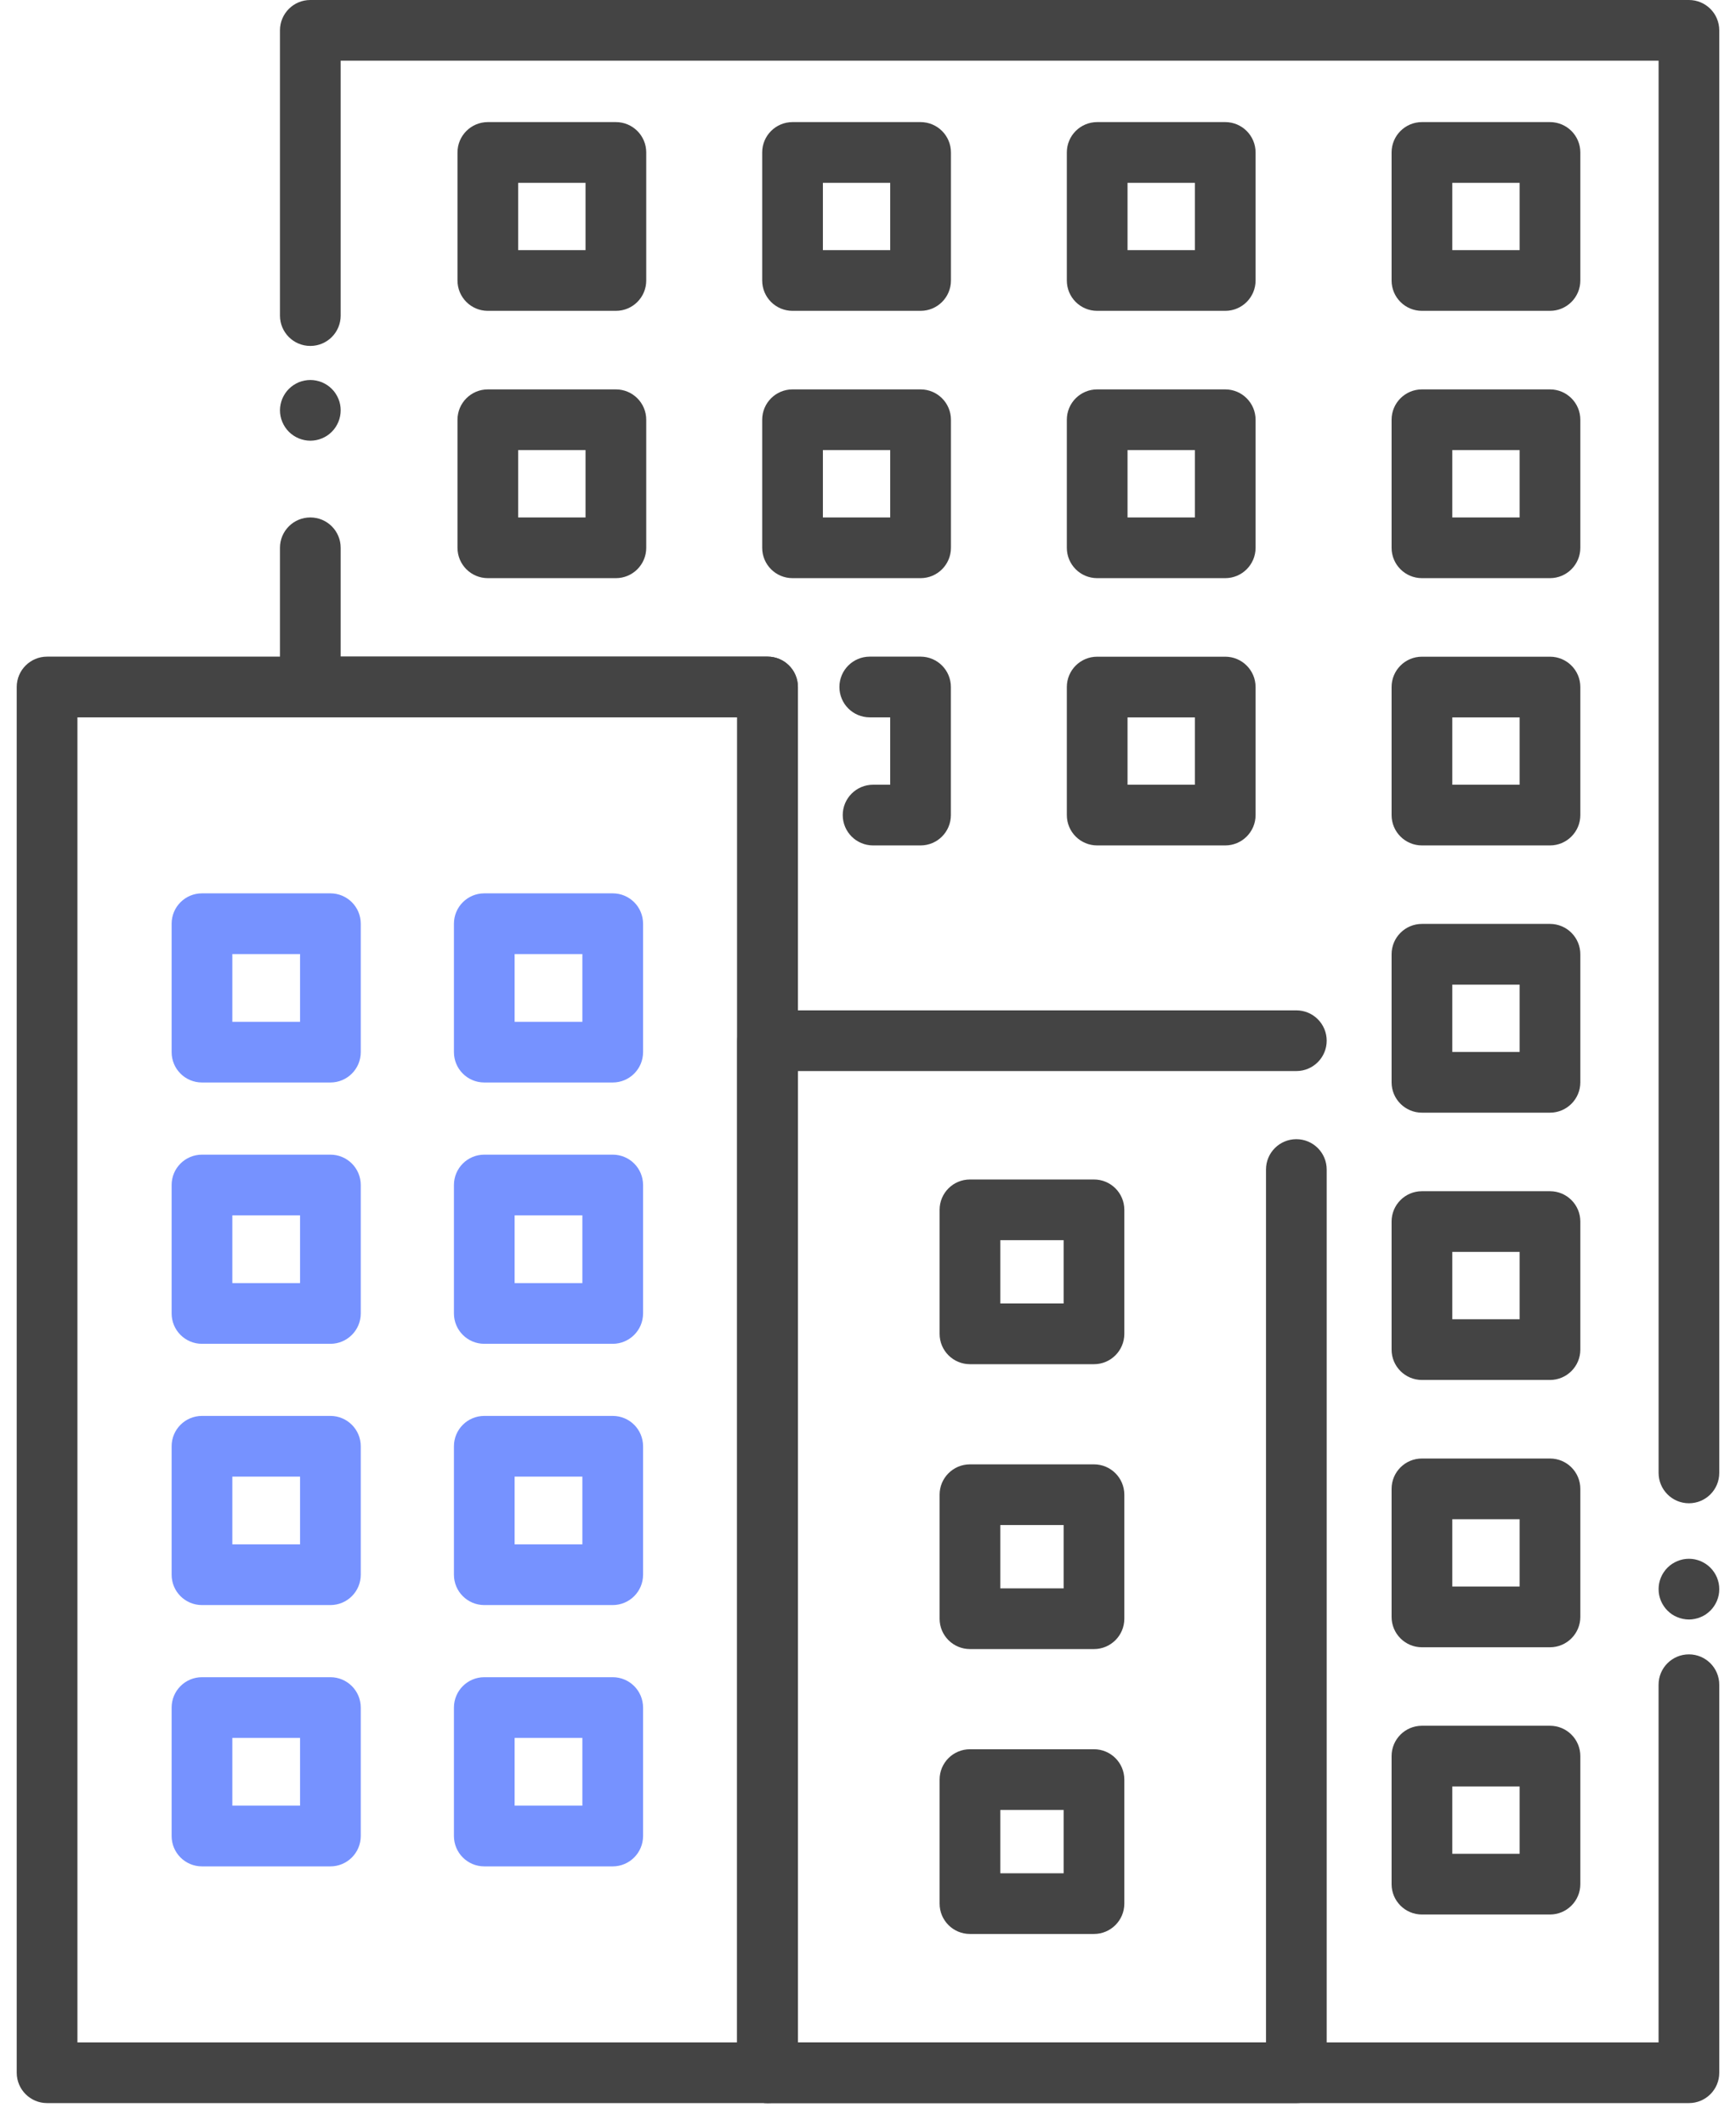 <svg width="58" height="71" viewBox="0 0 58 71" fill="none" xmlns="http://www.w3.org/2000/svg">
<path d="M10.37 14.723C10.102 14.723 9.841 14.614 9.652 14.426C9.463 14.236 9.354 13.975 9.354 13.709C9.354 13.642 9.361 13.575 9.374 13.51C9.387 13.445 9.408 13.381 9.432 13.32C9.458 13.26 9.489 13.2 9.526 13.145C9.563 13.09 9.605 13.038 9.652 12.992C9.699 12.945 9.751 12.902 9.806 12.866C9.861 12.829 9.92 12.798 9.981 12.771C10.042 12.747 10.106 12.728 10.171 12.715C10.302 12.688 10.436 12.688 10.567 12.715C10.632 12.728 10.695 12.747 10.756 12.771C10.817 12.798 10.877 12.829 10.932 12.866C10.987 12.902 11.039 12.945 11.085 12.992C11.133 13.038 11.175 13.09 11.211 13.145C11.249 13.2 11.279 13.26 11.305 13.32C11.33 13.381 11.35 13.445 11.363 13.51C11.376 13.575 11.382 13.642 11.382 13.709C11.382 13.975 11.275 14.236 11.085 14.426C11.039 14.472 10.987 14.514 10.932 14.552C10.877 14.588 10.817 14.62 10.756 14.645C10.695 14.671 10.632 14.69 10.567 14.703C10.501 14.716 10.435 14.723 10.37 14.723Z" fill="#444444"/>
<path d="M56.428 70.26H25.644C25.084 70.26 24.63 69.806 24.63 69.246V23.965H10.368C9.807 23.965 9.354 23.512 9.354 22.951V18.301C9.354 17.74 9.807 17.287 10.368 17.287C10.929 17.287 11.382 17.74 11.382 18.301V21.937H25.644C26.205 21.937 26.658 22.39 26.658 22.951V68.232H55.413V56.283C55.413 55.723 55.866 55.269 56.427 55.269C56.987 55.269 57.441 55.723 57.441 56.283V69.246C57.442 69.806 56.987 70.26 56.428 70.26Z" fill="#444444"/>
<path d="M56.428 54.105C56.361 54.105 56.295 54.097 56.23 54.084C56.164 54.071 56.101 54.052 56.04 54.026C55.979 54.002 55.92 53.97 55.864 53.934C55.809 53.896 55.757 53.854 55.711 53.807C55.663 53.761 55.621 53.709 55.585 53.653C55.547 53.597 55.517 53.539 55.491 53.479C55.466 53.416 55.446 53.353 55.433 53.289C55.42 53.224 55.414 53.157 55.414 53.09C55.414 53.024 55.42 52.957 55.433 52.892C55.446 52.827 55.466 52.763 55.491 52.702C55.517 52.641 55.547 52.582 55.585 52.527C55.621 52.472 55.663 52.42 55.711 52.373C55.757 52.326 55.809 52.284 55.864 52.247C55.92 52.211 55.979 52.179 56.04 52.153C56.101 52.129 56.164 52.108 56.23 52.095C56.36 52.069 56.495 52.069 56.625 52.095C56.69 52.108 56.754 52.129 56.815 52.153C56.876 52.179 56.935 52.211 56.99 52.247C57.045 52.284 57.097 52.326 57.144 52.373C57.191 52.42 57.233 52.472 57.27 52.527C57.307 52.582 57.338 52.641 57.364 52.702C57.389 52.763 57.409 52.827 57.422 52.892C57.435 52.957 57.441 53.024 57.441 53.09C57.441 53.157 57.435 53.224 57.422 53.289C57.409 53.353 57.389 53.416 57.364 53.479C57.338 53.539 57.307 53.597 57.27 53.653C57.233 53.709 57.191 53.761 57.144 53.807C57.097 53.854 57.045 53.896 56.99 53.934C56.935 53.97 56.876 54.002 56.815 54.026C56.754 54.052 56.69 54.071 56.625 54.084C56.56 54.097 56.493 54.105 56.428 54.105Z" fill="#444444"/>
<path d="M56.428 50.221C55.867 50.221 55.414 49.767 55.414 49.206V2.028H11.382V10.543C11.382 11.104 10.929 11.557 10.368 11.557C9.807 11.557 9.354 11.104 9.354 10.543V1.014C9.354 0.453 9.807 0 10.368 0H56.427C56.987 0 57.441 0.453 57.441 1.014V49.206C57.442 49.767 56.987 50.221 56.428 50.221Z" fill="#444444"/>
<path d="M11.039 36.164H6.748C6.187 36.164 5.734 35.711 5.734 35.15V30.859C5.734 30.299 6.187 29.845 6.748 29.845H11.039C11.599 29.845 12.053 30.299 12.053 30.859V35.15C12.053 35.711 11.599 36.164 11.039 36.164ZM7.762 34.136H10.025V31.873H7.762V34.136Z" fill="#7692FF"/>
<path d="M20.471 36.164H16.18C15.62 36.164 15.166 35.711 15.166 35.15V30.859C15.166 30.299 15.62 29.845 16.18 29.845H20.471C21.032 29.845 21.485 30.299 21.485 30.859V35.15C21.485 35.711 21.03 36.164 20.471 36.164ZM17.194 34.136H19.457V31.873H17.194V34.136Z" fill="#7692FF"/>
<path d="M11.039 44.894H6.748C6.187 44.894 5.734 44.44 5.734 43.88V39.589C5.734 39.028 6.187 38.575 6.748 38.575H11.039C11.599 38.575 12.053 39.028 12.053 39.589V43.88C12.053 44.439 11.599 44.894 11.039 44.894ZM7.762 42.866H10.025V40.603H7.762V42.866Z" fill="#7692FF"/>
<path d="M20.471 44.894H16.18C15.62 44.894 15.166 44.44 15.166 43.88V39.589C15.166 39.028 15.62 38.575 16.18 38.575H20.471C21.032 38.575 21.485 39.028 21.485 39.589V43.88C21.485 44.439 21.03 44.894 20.471 44.894ZM17.194 42.866H19.457V40.603H17.194V42.866Z" fill="#7692FF"/>
<path d="M11.039 53.622H6.748C6.187 53.622 5.734 53.169 5.734 52.608V48.317C5.734 47.756 6.187 47.303 6.748 47.303H11.039C11.599 47.303 12.053 47.756 12.053 48.317V52.608C12.053 53.169 11.599 53.622 11.039 53.622ZM7.762 51.594H10.025V49.331H7.762V51.594Z" fill="#7692FF"/>
<path d="M20.471 53.622H16.18C15.62 53.622 15.166 53.169 15.166 52.608V48.317C15.166 47.756 15.62 47.303 16.18 47.303H20.471C21.032 47.303 21.485 47.756 21.485 48.317V52.608C21.485 53.169 21.03 53.622 20.471 53.622ZM17.194 51.594H19.457V49.331H17.194V51.594Z" fill="#7692FF"/>
<path d="M11.039 62.352H6.748C6.187 62.352 5.734 61.898 5.734 61.337V57.047C5.734 56.486 6.187 56.032 6.748 56.032H11.039C11.599 56.032 12.053 56.486 12.053 57.047V61.337C12.053 61.897 11.599 62.352 11.039 62.352ZM7.762 60.323H10.025V58.061H7.762V60.323Z" fill="#7692FF"/>
<path d="M20.471 62.352H16.18C15.62 62.352 15.166 61.898 15.166 61.337V57.047C15.166 56.486 15.62 56.032 16.18 56.032H20.471C21.032 56.032 21.485 56.486 21.485 57.047V61.337C21.485 61.897 21.03 62.352 20.471 62.352ZM17.194 60.323H19.457V58.061H17.194V60.323Z" fill="#7692FF"/>
<path d="M36.55 45.575H32.407C31.846 45.575 31.392 45.121 31.392 44.561V40.418C31.392 39.857 31.846 39.404 32.407 39.404H36.55C37.11 39.404 37.564 39.857 37.564 40.418V44.561C37.564 45.121 37.109 45.575 36.55 45.575ZM33.421 43.547H35.536V41.432H33.421V43.547Z" fill="#444444"/>
<path d="M36.55 55.092H32.407C31.846 55.092 31.392 54.639 31.392 54.078V49.935C31.392 49.375 31.846 48.921 32.407 48.921H36.55C37.11 48.921 37.564 49.375 37.564 49.935V54.078C37.564 54.639 37.109 55.092 36.55 55.092ZM33.421 53.064H35.536V50.949H33.421V53.064Z" fill="#444444"/>
<path d="M36.55 64.61H32.407C31.846 64.61 31.392 64.157 31.392 63.596V59.453C31.392 58.892 31.846 58.439 32.407 58.439H36.55C37.11 58.439 37.564 58.892 37.564 59.453V63.596C37.564 64.155 37.109 64.61 36.55 64.61ZM33.421 62.582H35.536V60.467H33.421V62.582Z" fill="#444444"/>
<path d="M20.577 10.385H16.299C15.738 10.385 15.285 9.932 15.285 9.371V5.093C15.285 4.533 15.738 4.079 16.299 4.079H20.577C21.137 4.079 21.591 4.533 21.591 5.093V9.371C21.591 9.932 21.137 10.385 20.577 10.385ZM17.313 8.357H19.563V6.107H17.313V8.357Z" fill="#444444"/>
<path d="M30.756 10.385H26.479C25.918 10.385 25.465 9.932 25.465 9.371V5.093C25.465 4.533 25.918 4.079 26.479 4.079H30.756C31.317 4.079 31.771 4.533 31.771 5.093V9.371C31.771 9.932 31.317 10.385 30.756 10.385ZM27.493 8.357H29.742V6.107H27.493V8.357Z" fill="#444444"/>
<path d="M40.935 10.385H36.657C36.096 10.385 35.643 9.932 35.643 9.371V5.093C35.643 4.533 36.096 4.079 36.657 4.079H40.935C41.495 4.079 41.949 4.533 41.949 5.093V9.371C41.949 9.932 41.495 10.385 40.935 10.385ZM37.671 8.357H39.921V6.107H37.671V8.357Z" fill="#444444"/>
<path d="M51.785 10.385H47.507C46.947 10.385 46.493 9.932 46.493 9.371V5.093C46.493 4.533 46.947 4.079 47.507 4.079H51.785C52.346 4.079 52.799 4.533 52.799 5.093V9.371C52.799 9.932 52.344 10.385 51.785 10.385ZM48.521 8.357H50.771V6.107H48.521V8.357Z" fill="#444444"/>
<path d="M20.577 19.315H16.299C15.738 19.315 15.285 18.861 15.285 18.301V14.023C15.285 13.463 15.738 13.009 16.299 13.009H20.577C21.137 13.009 21.591 13.463 21.591 14.023V18.301C21.591 18.861 21.137 19.315 20.577 19.315ZM17.313 17.287H19.563V15.037H17.313V17.287Z" fill="#444444"/>
<path d="M30.756 19.315H26.479C25.918 19.315 25.465 18.861 25.465 18.301V14.023C25.465 13.463 25.918 13.009 26.479 13.009H30.756C31.317 13.009 31.771 13.463 31.771 14.023V18.301C31.771 18.861 31.317 19.315 30.756 19.315ZM27.493 17.287H29.742V15.037H27.493V17.287Z" fill="#444444"/>
<path d="M40.935 19.315H36.657C36.096 19.315 35.643 18.861 35.643 18.301V14.023C35.643 13.463 36.096 13.009 36.657 13.009H40.935C41.495 13.009 41.949 13.463 41.949 14.023V18.301C41.949 18.861 41.495 19.315 40.935 19.315ZM37.671 17.287H39.921V15.037H37.671V17.287Z" fill="#444444"/>
<path d="M51.785 19.315H47.507C46.947 19.315 46.493 18.861 46.493 18.301V14.023C46.493 13.463 46.947 13.009 47.507 13.009H51.785C52.346 13.009 52.799 13.463 52.799 14.023V18.301C52.799 18.861 52.344 19.315 51.785 19.315ZM48.521 17.287H50.771V15.037H48.521V17.287Z" fill="#444444"/>
<path d="M30.755 28.244H29.17C28.61 28.244 28.156 27.791 28.156 27.23C28.156 26.67 28.61 26.216 29.17 26.216H29.741V23.965H29.059C28.498 23.965 28.045 23.512 28.045 22.951C28.045 22.39 28.498 21.937 29.059 21.937H30.755C31.316 21.937 31.769 22.39 31.769 22.951V27.23C31.769 27.791 31.316 28.244 30.755 28.244Z" fill="#444444"/>
<path d="M40.935 28.244H36.657C36.096 28.244 35.643 27.791 35.643 27.23V22.953C35.643 22.392 36.096 21.939 36.657 21.939H40.935C41.495 21.939 41.949 22.392 41.949 22.953V27.23C41.949 27.79 41.495 28.244 40.935 28.244ZM37.671 26.216H39.921V23.967H37.671V26.216Z" fill="#444444"/>
<path d="M51.785 28.244H47.507C46.947 28.244 46.493 27.791 46.493 27.23V22.953C46.493 22.392 46.947 21.939 47.507 21.939H51.785C52.346 21.939 52.799 22.392 52.799 22.953V27.23C52.799 27.79 52.344 28.244 51.785 28.244ZM48.521 26.216H50.771V23.967H48.521V26.216Z" fill="#444444"/>
<path d="M51.785 37.172H47.507C46.947 37.172 46.493 36.719 46.493 36.158V31.881C46.493 31.32 46.947 30.866 47.507 30.866H51.785C52.346 30.866 52.799 31.32 52.799 31.881V36.158C52.799 36.719 52.344 37.172 51.785 37.172ZM48.521 35.144H50.771V32.895H48.521V35.144Z" fill="#444444"/>
<path d="M51.785 46.102H47.507C46.947 46.102 46.493 45.648 46.493 45.088V40.81C46.493 40.249 46.947 39.796 47.507 39.796H51.785C52.346 39.796 52.799 40.249 52.799 40.81V45.088C52.799 45.648 52.344 46.102 51.785 46.102ZM48.521 44.074H50.771V41.824H48.521V44.074Z" fill="#444444"/>
<path d="M51.785 55.032H47.507C46.947 55.032 46.493 54.578 46.493 54.017V49.74C46.493 49.179 46.947 48.726 47.507 48.726H51.785C52.346 48.726 52.799 49.179 52.799 49.74V54.017C52.799 54.577 52.344 55.032 51.785 55.032ZM48.521 53.003H50.771V50.754H48.521V53.003Z" fill="#444444"/>
<path d="M51.785 63.96H47.507C46.947 63.96 46.493 63.506 46.493 62.946V58.668C46.493 58.107 46.947 57.654 47.507 57.654H51.785C52.346 57.654 52.799 58.107 52.799 58.668V62.946C52.799 63.506 52.344 63.96 51.785 63.96ZM48.521 61.931H50.771V59.682H48.521V61.931Z" fill="#444444"/>
<path d="M43.312 70.26H25.644C25.084 70.26 24.63 69.806 24.63 69.246V34.768C24.63 34.207 25.084 33.754 25.644 33.754H43.311C43.871 33.754 44.325 34.207 44.325 34.768C44.325 35.328 43.871 35.782 43.311 35.782H26.658V68.232H42.297V39.072C42.297 38.511 42.75 38.058 43.311 38.058C43.871 38.058 44.325 38.511 44.325 39.072V69.246C44.326 69.806 43.871 70.26 43.312 70.26Z" fill="#444444"/>
<path d="M25.644 70.26H1.573C1.013 70.26 0.559 69.806 0.559 69.246V22.951C0.559 22.39 1.013 21.937 1.573 21.937H25.644C26.205 21.937 26.658 22.39 26.658 22.951V69.246C26.658 69.806 26.205 70.26 25.644 70.26ZM2.587 68.232H24.63V23.965H2.587V68.232Z" fill="#444444"/>
</svg>
